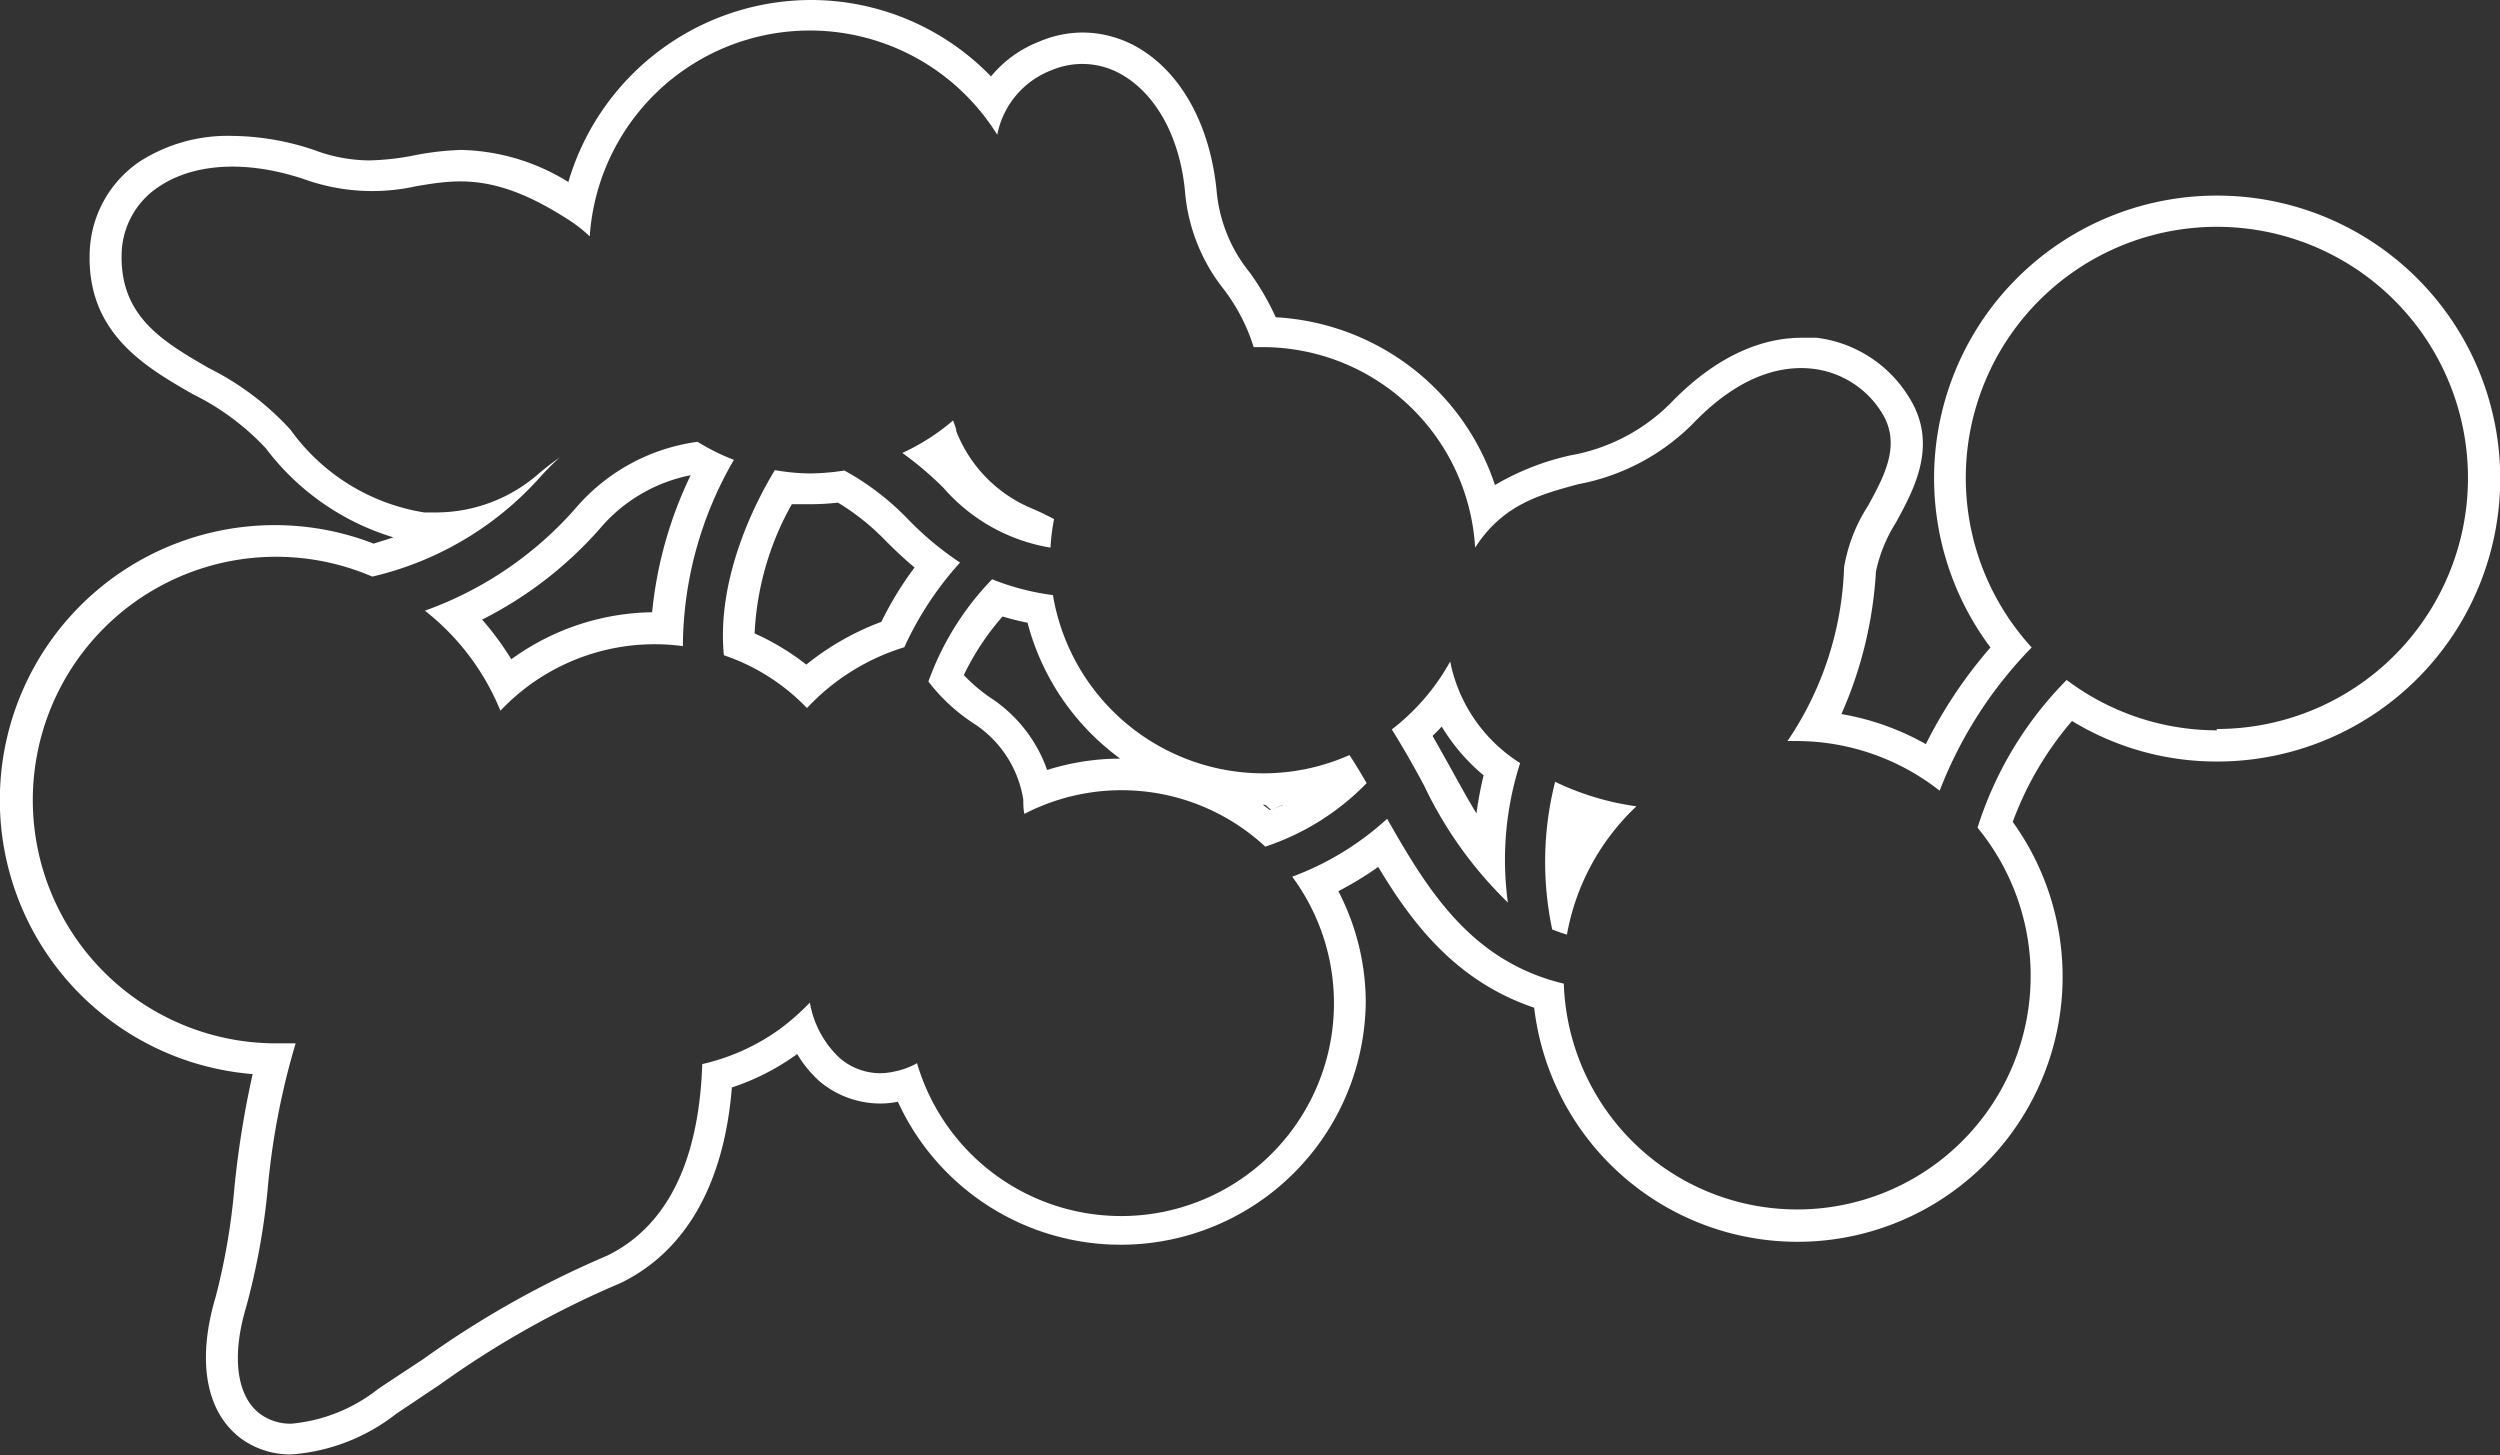 <svg id="圖層_1" data-name="圖層 1" xmlns="http://www.w3.org/2000/svg" viewBox="0 0 112.21 65.32"><rect x="0" y="0" width="112.21" height="65.32" fill="#333333" stroke="none"/><defs><style>.cls-1{fill:#fff;}</style></defs><title>0</title><path class="cls-1" d="M57.06,36.36l.61-.28c-.31,0-.62,0-.93,0Z"/><path class="cls-1" d="M70.85,37v0h0Z"/><path class="cls-1" d="M31.31,19.83a8.73,8.73,0,0,0-5.49,3,16.31,16.31,0,0,1-6.75,4.58,10.93,10.93,0,0,1,3.39,4.49A9.53,9.53,0,0,1,30.65,29a16.78,16.78,0,0,1,2.29-8.36A9.44,9.44,0,0,1,31.31,19.83Zm-2,7.65a11,11,0,0,0-6.36,2.11,13.37,13.37,0,0,0-1.31-1.78,17.54,17.54,0,0,0,5.3-4.1A7.15,7.15,0,0,1,31,21.33,18.22,18.22,0,0,0,29.27,27.48Z"/><path class="cls-1" d="M99.51,8.78A12.68,12.68,0,0,0,89.34,29.06a20.72,20.72,0,0,0-2.9,4.34,11.69,11.69,0,0,0-3.79-1.35,18.4,18.4,0,0,0,1.55-6.4,6.69,6.69,0,0,1,.9-2.2c.8-1.47,1.9-3.47.62-5.56a5.67,5.67,0,0,0-4.19-2.73c-.21,0-.43,0-.67,0-1.4,0-3.54.51-5.87,2.93a8.42,8.42,0,0,1-4.51,2.35,11.59,11.59,0,0,0-3.38,1.33,11,11,0,0,0-9.84-7.53,11.65,11.65,0,0,0-1.16-2,6.75,6.75,0,0,1-1.49-3.64c-.28-2.93-1.55-5.27-3.46-6.42a5,5,0,0,0-2.56-.72,5,5,0,0,0-1.93.4,5.29,5.29,0,0,0-2.18,1.57A11.25,11.25,0,0,0,36.38,0,11.37,11.37,0,0,0,25.51,8.17a9.47,9.47,0,0,0-4.82-1.44A12.83,12.83,0,0,0,18.46,7a11.75,11.75,0,0,1-1.88.2,7.13,7.13,0,0,1-2.46-.46,11.79,11.79,0,0,0-3.68-.64A7.33,7.33,0,0,0,6.3,7.23a5.11,5.11,0,0,0-2.27,4c-.18,3.7,2.48,5.23,4.62,6.46a11.3,11.3,0,0,1,3.28,2.43,11.26,11.26,0,0,0,5.73,4l-.89.28a12.22,12.22,0,0,0-4.43-.83,12.34,12.34,0,0,0-1,24.64,42.5,42.5,0,0,0-.82,5.11,29.4,29.4,0,0,1-.84,4.89c-.86,2.88-.44,5.2,1.17,6.38a3.76,3.76,0,0,0,2.23.69,8.64,8.64,0,0,0,4.7-1.82l2-1.34a42,42,0,0,1,8.07-4.53c2.93-1.42,4.65-4.45,5-8.78a10.69,10.69,0,0,0,2.93-1.5,5.37,5.37,0,0,0,1,1.22,4.25,4.25,0,0,0,2.74,1,4,4,0,0,0,.78-.08,11,11,0,0,0,21-4.49A10.83,10.83,0,0,0,60.07,40a15,15,0,0,0,1.79-1.09c1.5,2.5,3.47,5.13,7,6.32a11.9,11.9,0,1,0,21.48-8.34A14.75,14.75,0,0,1,93,32.36a12.45,12.45,0,0,0,6.52,1.82,12.7,12.7,0,0,0,0-25.4Zm0,24a11.21,11.21,0,0,1-6.75-2.26,16.42,16.42,0,0,0-4,6.63,10.48,10.48,0,1,1-18.57,7c-4.17-1-6.11-4.2-7.93-7.4A13,13,0,0,1,58,39.35a9.55,9.55,0,1,1-16.84,8.37,3.37,3.37,0,0,1-1,.37,3,3,0,0,1-.66.08,2.79,2.79,0,0,1-1.82-.69A4.43,4.43,0,0,1,36.35,45,10.6,10.6,0,0,1,35,46.19a9.59,9.59,0,0,1-3.48,1.57c-.11,3.3-1,7-4.27,8.6A43.16,43.16,0,0,0,19,61L17,62.32a7.37,7.37,0,0,1-3.91,1.58,2.29,2.29,0,0,1-1.39-.42c-1.08-.78-1.32-2.59-.65-4.82A31.48,31.48,0,0,0,12,53.53a33.21,33.21,0,0,1,1.27-6.7c-.29,0-.59,0-.89,0a10.92,10.92,0,1,1,4.33-20.95,14.52,14.52,0,0,0,7.52-4.45,12.62,12.62,0,0,1,.89-.9q-.45.32-.93.72A7,7,0,0,1,19.67,23q-.32,0-.63,0a9.17,9.17,0,0,1-6-3.71,12.52,12.52,0,0,0-3.67-2.77c-2.08-1.2-4-2.33-3.91-5.16A3.7,3.7,0,0,1,7.1,8.4c1.59-1.09,4-1.22,6.57-.35a9.05,9.05,0,0,0,5,.31c1.83-.31,3.56-.59,6.73,1.43a6.31,6.31,0,0,1,1.07.82A9.9,9.9,0,0,1,44.76,6.05a3.9,3.9,0,0,1,2.44-2.9,3.53,3.53,0,0,1,3.22.24C51.94,4.3,53,6.25,53.2,8.73A8.15,8.15,0,0,0,54.94,13a8.38,8.38,0,0,1,1.33,2.58l.41,0a9.56,9.56,0,0,1,9.53,9c1.24-1.93,2.9-2.38,4.64-2.85A9.79,9.79,0,0,0,76,19c2.2-2.29,4.12-2.59,5.35-2.45a4.22,4.22,0,0,1,3.13,2c.86,1.41.1,2.81-.64,4.16a7.32,7.32,0,0,0-1.07,2.75,14.71,14.71,0,0,1-2.54,7.8l.4,0a10.42,10.42,0,0,1,6.43,2.23,18.94,18.94,0,0,1,4.13-6.43,11.27,11.27,0,1,1,8.3,3.66Z"/><path class="cls-1" d="M47.15,24.58a9.14,9.14,0,0,1,.16-1.28c-.3-.16-.62-.32-1-.48a6.2,6.2,0,0,1-3.39-3.47c0-.16-.1-.32-.14-.48a9.73,9.73,0,0,1-2.28,1.46,15.08,15.08,0,0,1,1.85,1.57A8.12,8.12,0,0,0,47.15,24.58Z"/><path class="cls-1" d="M69.67,41.72c.21.08.43.16.66.23a10.43,10.43,0,0,1,3.12-5.76,12.19,12.19,0,0,1-3.65-1.1A14.65,14.65,0,0,0,69.67,41.72ZM70.85,37h0Z"/><path class="cls-1" d="M56.68,34.71a9.58,9.58,0,0,1-9.42-8A11.13,11.13,0,0,1,44.53,26a12.82,12.82,0,0,0-2.86,4.59,8.22,8.22,0,0,0,2,1.86,5,5,0,0,1,2.26,3.44c0,.21,0,.43.05.64A9.48,9.48,0,0,1,56.79,38a11.26,11.26,0,0,0,4.55-2.85c-.25-.43-.5-.85-.77-1.26A9.53,9.53,0,0,1,56.68,34.71ZM47,34.56a6.43,6.43,0,0,0-2.57-3.26,7.38,7.38,0,0,1-1.17-1A11.53,11.53,0,0,1,45,27.67a11.44,11.44,0,0,0,1.12.28,11,11,0,0,0,4.16,6.1A10.88,10.88,0,0,0,47,34.56Zm10,1.8-.32-.24c.31,0,.62,0,.93,0Z"/><path class="cls-1" d="M40.75,23.3a11.87,11.87,0,0,0-2.85-2.18,10.87,10.87,0,0,1-1.52.13,9.33,9.33,0,0,1-1.6-.15c-.83,1.36-2.63,4.8-2.29,8.31a9.3,9.3,0,0,1,3.73,2.37,10,10,0,0,1,4.37-2.73,14.82,14.82,0,0,1,2.5-3.8A14.09,14.09,0,0,1,40.75,23.3Zm-1.19,4.61a12.06,12.06,0,0,0-3.37,1.92,11.19,11.19,0,0,0-2.32-1.4,13.05,13.05,0,0,1,1.67-5.8l.84,0a10.62,10.62,0,0,0,1.23-.07,10.54,10.54,0,0,1,2.13,1.7c.44.44.87.85,1.31,1.21A15.11,15.11,0,0,0,39.56,27.91Z"/><path class="cls-1" d="M65.09,29.69a9.85,9.85,0,0,1-2.62,3.05c.52.83,1,1.68,1.44,2.5a18.19,18.19,0,0,0,3.77,5.27,14.17,14.17,0,0,1,.55-6.26A7,7,0,0,1,65.09,29.69Zm1.18,6.82c-.38-.62-.74-1.28-1.11-1.95-.28-.5-.56-1-.86-1.53.14-.14.28-.27.41-.42a8.71,8.71,0,0,0,1.88,2.19A16.41,16.41,0,0,0,66.27,36.51Z"/></svg>